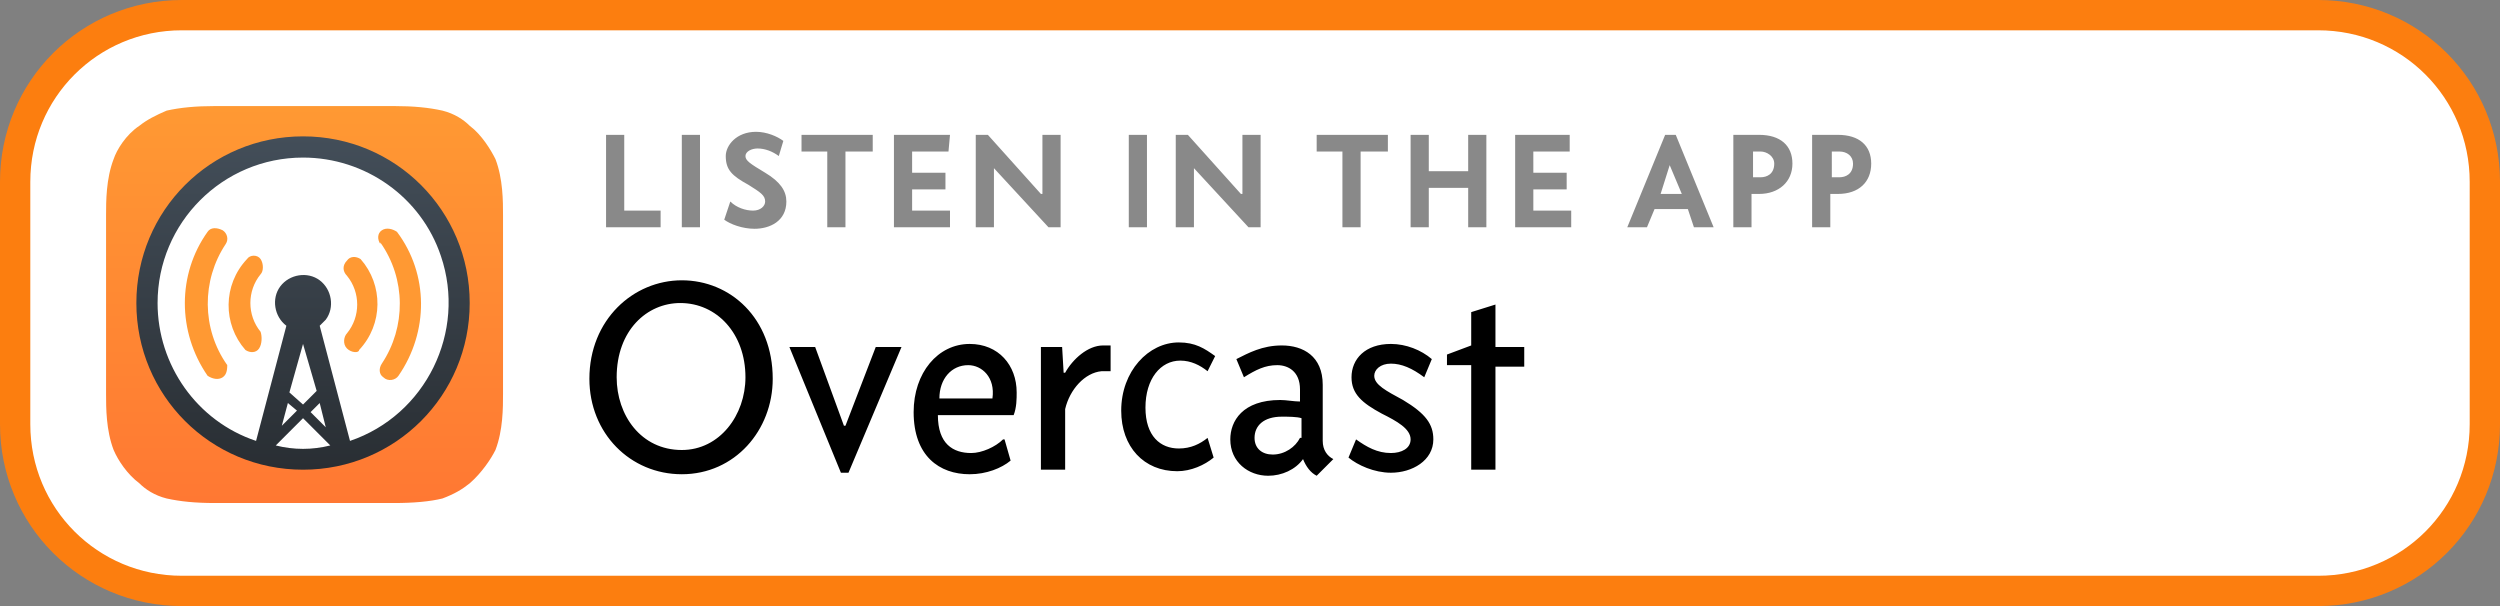 <?xml version="1.0" encoding="utf-8"?>
<!-- Generator: Adobe Illustrator 23.0.3, SVG Export Plug-In . SVG Version: 6.00 Build 0)  -->
<svg version="1.1" id="Layer_1" xmlns="http://www.w3.org/2000/svg" xmlns:xlink="http://www.w3.org/1999/xlink" x="0px" y="0px"
	 viewBox="0 0 165 40" style="enable-background:new 0 0 165 40;" xml:space="preserve">
<rect x="0" y="0" width="165" height="40" fill="#808080" stroke="none"/>
<style type="text/css">
	.st0{fill:#FFFFFF;stroke:#FC7E0F;stroke-width:2;stroke-miterlimit:10;}
	.st1{fill-rule:evenodd;clip-rule:evenodd;fill:url(#SVGID_1_);}
	.st2{fill:#FFFFFF;}
	.st3{fill-rule:evenodd;clip-rule:evenodd;fill:url(#SVGID_2_);}
	.st4{fill-rule:evenodd;clip-rule:evenodd;fill:#FF9933;}
	.st5{fill:#898989;}
</style>
<path class="st0" d="M12,1h141c6.1,0,11,4.9,11,11v16c0,6.1-4.9,11-11,11H12C5.9,39,1,34.1,1,28V12C1,5.9,5.9,1,12,1z"/>
<linearGradient id="SVGID_1_" gradientUnits="userSpaceOnUse" x1="20.08" y1="32.89" x2="20.08" y2="6.73" gradientTransform="matrix(1 0 0 -1 0 39.89)">
	<stop  offset="0" style="stop-color:#FF9933"/>
	<stop  offset="1" style="stop-color:#FF7833"/>
</linearGradient>
<path class="st1" d="M32.7,29.7c-0.3,0.6-0.9,1.5-1.7,2.2c-0.5,0.4-1,0.7-1.8,1c-0.8,0.2-1.9,0.3-3.2,0.3H14.2
	c-1.3,0-2.3-0.1-3.2-0.3c-0.8-0.2-1.4-0.6-1.8-1c-0.8-0.6-1.4-1.5-1.7-2.2C7,28.4,7,26.9,7,26V14.2c0-0.9,0-2.4,0.5-3.7
	c0.2-0.6,0.8-1.6,1.7-2.2c0.5-0.4,1.1-0.7,1.8-1C11.9,7.1,12.9,7,14.2,7H26c1.3,0,2.3,0.1,3.2,0.3c0.8,0.2,1.4,0.6,1.8,1
	c0.8,0.6,1.4,1.6,1.7,2.2c0.5,1.3,0.5,2.8,0.5,3.7V26C33.2,26.9,33.2,28.4,32.7,29.7z"/>
<circle class="st2" cx="20" cy="20" r="10"/>
<linearGradient id="SVGID_2_" gradientUnits="userSpaceOnUse" x1="20" y1="8.89" x2="20" y2="30.89" gradientTransform="matrix(1 0 0 -1 0 39.89)">
	<stop  offset="0" style="stop-color:#292E33"/>
	<stop  offset="1" style="stop-color:#434E59"/>
</linearGradient>
<path class="st3" d="M20,31c-6.1,0-11-4.9-11-11S13.9,9,20,9s11,4.9,11,11S26.1,31,20,31z M20,26.7l0.9-0.9L20,22.7l-0.9,3.2
	L20,26.7z M19,26.6l-0.4,1.5l1-1L19,26.6z M21.1,26.6l-0.6,0.6l1,1L21.1,26.6z M21.8,29.4L20,27.6l-1.8,1.8h0
	C19.4,29.7,20.6,29.7,21.8,29.4L21.8,29.4z M20,10.4L20,10.4c-5.3,0-9.6,4.3-9.6,9.6c0,4.1,2.6,7.8,6.5,9.1l2-7.6
	c-0.8-0.6-1-1.8-0.4-2.6s1.8-1,2.6-0.4s1,1.8,0.4,2.6c-0.1,0.1-0.2,0.2-0.4,0.4l2,7.6h0c5-1.7,7.7-7.2,6-12.2
	C27.8,13,24.1,10.4,20,10.4L20,10.4z"/>
<path class="st4" d="M26.3,24.8L26.3,24.8c-0.2,0.3-0.7,0.4-1,0.1h0C25,24.7,25,24.3,25.2,24c0,0,0,0,0,0l0,0c1.6-2.4,1.6-5.6-0.1-8
	l0,0.1c-0.2-0.3-0.2-0.7,0.1-0.9c0,0,0,0,0,0v0c0.3-0.2,0.7-0.1,1,0.1C28.3,18.1,28.3,21.9,26.3,24.8z M22.9,23L22.9,23
	c-0.3-0.3-0.2-0.8,0-1c0.9-1.1,0.9-2.7,0-3.8c-0.3-0.3-0.3-0.7,0-1h0c0.2-0.3,0.6-0.3,0.9-0.1c0,0,0,0,0,0l0,0
	c1.5,1.7,1.5,4.3-0.1,6l0,0C23.7,23.3,23.2,23.3,22.9,23C23,23,23,23,22.9,23z M17.1,23c-0.2,0.3-0.6,0.3-0.9,0.1c0,0,0,0,0,0l0,0
	c-1.5-1.7-1.5-4.3,0.1-6l0,0c0.2-0.3,0.7-0.3,0.9,0c0,0,0,0,0,0h0c0.2,0.3,0.2,0.8,0,1c-0.9,1.1-0.9,2.7,0,3.8
	C17.3,22.2,17.3,22.7,17.1,23L17.1,23z M14.7,24.9c-0.3,0.2-0.7,0.1-1-0.1c-2-2.9-2-6.7,0-9.5l0,0c0.2-0.3,0.6-0.3,1-0.1h0
	c0.3,0.2,0.4,0.6,0.2,0.9c0,0,0,0,0,0l0,0c-1.6,2.4-1.6,5.6,0.1,8l0-0.1C15,24.3,15,24.7,14.7,24.9C14.7,24.9,14.7,24.9,14.7,24.9
	L14.7,24.9z"/>
<path d="M51,25c0-4-2.8-6.5-6-6.5c-3.2,0-6.1,2.6-6.1,6.5c0,3.6,2.7,6.3,6.1,6.3C48.5,31.3,51,28.4,51,25z M49.2,24.9
	c0,2.5-1.7,4.8-4.2,4.8c-2.7,0-4.3-2.3-4.3-4.8c0-3.1,2-4.9,4.2-4.9C47.3,20,49.2,22,49.2,24.9z M53.8,22.9h-1.7l3.4,8.3H56l3.5-8.3
	h-1.7l-2,5.2h-0.1L53.8,22.9z M66.9,27.4c0.2-0.5,0.2-1.1,0.2-1.5c0-1.8-1.2-3.2-3.1-3.2c-2.1,0-3.7,1.9-3.7,4.5
	c0,2.9,1.7,4.1,3.7,4.1c1.1,0,2.1-0.4,2.7-0.9L66.3,29h-0.1c-0.5,0.5-1.4,0.9-2.1,0.9c-1.2,0-2.2-0.6-2.2-2.5H66.9z M62,26.3
	c0-1.3,0.8-2.2,1.9-2.2c0.9,0,1.8,0.8,1.6,2.2H62z M72.8,22.8c-1,0-2,0.9-2.5,1.8h-0.1l-0.1-1.7h-1.4V31h1.6v-4
	c0.3-1.3,1.3-2.4,2.4-2.5h0.6v-1.7H72.8z M80.2,23.5c-0.7-0.5-1.3-0.9-2.4-0.9c-2,0-3.8,1.9-3.8,4.5c0,2.4,1.5,4,3.7,4
	c0.9,0,1.8-0.4,2.4-0.9l-0.4-1.3c-0.5,0.4-1.1,0.7-1.9,0.7c-1.2,0-2.2-0.8-2.2-2.7s1-3.1,2.3-3.1c0.7,0,1.3,0.3,1.8,0.7L80.2,23.5z
	 M88,30.3c-0.4-0.2-0.7-0.6-0.7-1.2v-3.7c0-1.9-1.3-2.6-2.7-2.6c-1.3,0-2.2,0.5-3,0.9l0.5,1.2c0.8-0.5,1.4-0.8,2.2-0.8
	c0.7,0,1.5,0.4,1.5,1.6v0.8c-0.4,0-0.9-0.1-1.3-0.1c-2.5,0-3.3,1.4-3.3,2.6c0,1.5,1.2,2.4,2.5,2.4c0.9,0,1.8-0.4,2.3-1.1H86
	c0.2,0.5,0.5,0.9,0.9,1.1L88,30.3L88,30.3z M85.8,28.9c-0.3,0.6-1,1.1-1.8,1.1c-0.7,0-1.2-0.4-1.2-1.1c0-0.8,0.6-1.4,1.8-1.4
	c0.4,0,1,0,1.3,0.1V28.9z M94.5,23.7c-0.7-0.6-1.7-1-2.7-1c-1.7,0-2.6,1-2.6,2.2c0,1.1,0.7,1.7,2,2.4c1,0.5,1.9,1,1.9,1.7
	c0,0.6-0.6,0.9-1.3,0.9c-0.9,0-1.6-0.4-2.3-0.9l-0.5,1.2c0.6,0.5,1.7,1,2.8,1c1.4,0,2.8-0.8,2.8-2.2c0-1-0.5-1.7-2-2.6
	c-1.1-0.6-1.9-1-1.9-1.6c0-0.4,0.4-0.8,1.1-0.8c0.7,0,1.4,0.3,2.2,0.9L94.5,23.7z M97.1,20.6v2.2l-1.6,0.6v0.7h1.6V31h1.6v-6.8h1.9
	v-1.3h-1.9v-2.8L97.1,20.6z"/>
<path class="st5" d="M41.2,8.9h-1.2V15h3.6v-1.1h-2.4L41.2,8.9z M46.2,8.9H45V15h1.2V8.9z M47.8,14.5c0.4,0.3,1.2,0.6,2,0.6
	c1,0,2.1-0.5,2.1-1.8c0-0.7-0.4-1.3-1.4-1.9c-1-0.6-1.3-0.8-1.3-1.1s0.4-0.5,0.8-0.5c0.5,0,1,0.2,1.4,0.5l0.3-1
	c-0.4-0.3-1.1-0.6-1.8-0.6c-1.3,0-2,0.9-2,1.6c0,0.9,0.4,1.3,1.5,1.9c0.8,0.5,1.1,0.7,1.1,1.1c0,0.3-0.3,0.6-0.8,0.6
	s-1.1-0.2-1.5-0.6L47.8,14.5z M57.6,10V8.9h-4.7V10h1.7v5h1.2v-5H57.6z M62.7,8.9H59V15h3.7v-1.1h-2.5v-1.4h2.2v-1.1h-2.2V10h2.4
	L62.7,8.9z M65.2,8.9h-0.8V15h1.2v-3.9h0l3.6,3.9H70V8.9h-1.2v3.9h-0.1L65.2,8.9z M75.7,8.9h-1.2V15h1.2V8.9z M78.4,8.9h-0.8V15h1.2
	v-3.9h0l3.6,3.9h0.8V8.9h-1.2v3.9h-0.1L78.4,8.9z M91.6,10V8.9h-4.7V10h1.7v5h1.2v-5H91.6z M98.1,8.9h-1.2v2.4h-2.6V8.9h-1.2V15h1.2
	v-2.6h2.6V15h1.2V8.9z M103.6,8.9H100V15h3.7v-1.1h-2.5v-1.4h2.2v-1.1h-2.2V10h2.4V8.9z M111.8,15h1.3l-2.5-6.1h-0.7l-2.5,6.1h1.3
	l0.5-1.2h2.2L111.8,15z M110.2,10.9L110.2,10.9l0.8,1.9h-1.4L110.2,10.9z M118.3,10.8c0-1.2-0.8-1.9-2.2-1.9h-1.7V15h1.2v-2.2h0.5
	C117.4,12.8,118.3,12,118.3,10.8z M117.1,10.8c0,0.7-0.5,0.9-0.9,0.9h-0.5V10h0.5C116.6,10,117.1,10.3,117.1,10.8z M123.5,10.8
	c0-1.2-0.8-1.9-2.2-1.9h-1.7V15h1.2v-2.2h0.5C122.7,12.8,123.5,12,123.5,10.8z M122.3,10.8c0,0.7-0.5,0.9-0.9,0.9h-0.5V10h0.5
	C121.9,10,122.3,10.3,122.3,10.8z"/>
</svg>
